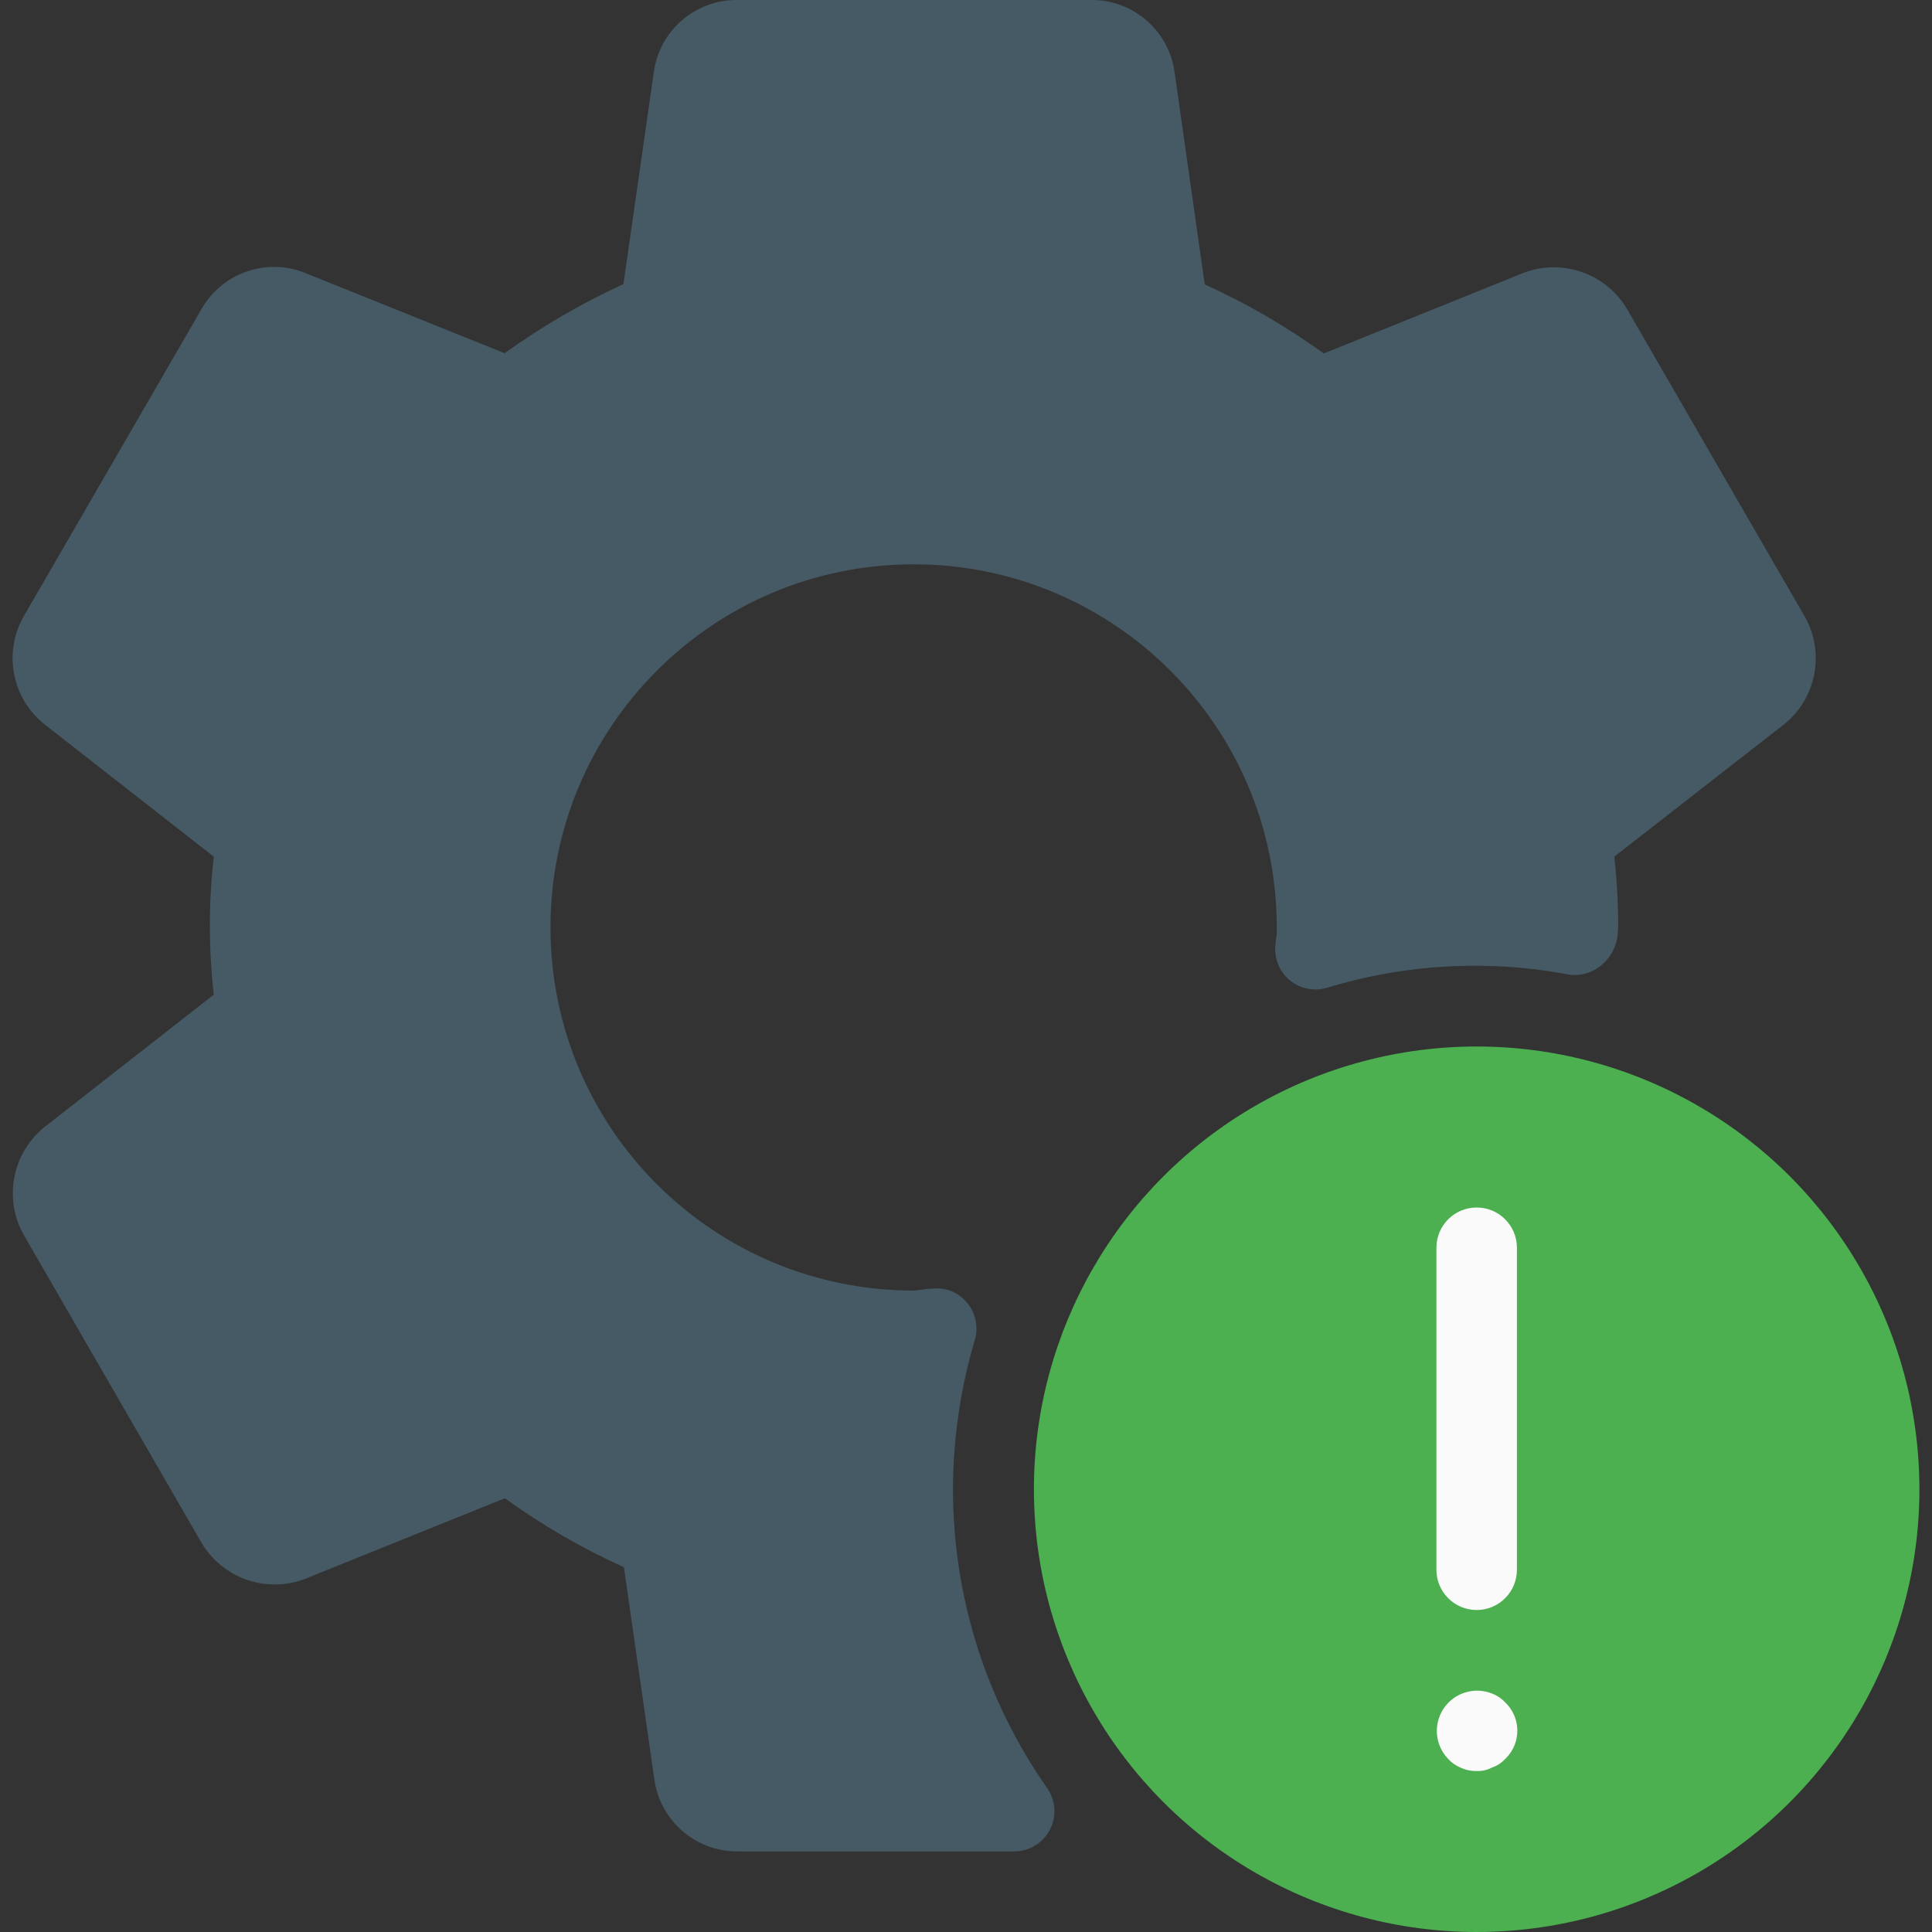 <?xml version="1.0" encoding="iso-8859-1"?>
<!-- Generator: Adobe Illustrator 19.0.0, SVG Export Plug-In . SVG Version: 6.00 Build 0)  -->
<svg version="1.1" id="Capa_1" xmlns="http://www.w3.org/2000/svg" xmlns:xlink="http://www.w3.org/1999/xlink" x="0px" y="0px"
	 viewBox="0 0 512.001 512.001" style="enable-background:new 0 0 512.001 512.001;" xml:space="preserve">
<rect x="0" y="0" width="512.001" height="512.001" fill="#333333" stroke="none"/>
<path style="fill:#455A64;" d="M478.35,163.499l-0.149-0.235l-46.784-80.96c-5.496-9.738-17.297-13.977-27.733-9.963l-52.885,21.333
	c-9.871-7.141-20.434-13.273-31.531-18.304l-7.979-56.171c-1.49-11.039-10.941-19.257-22.08-19.2h-93.867
	c-11.074-0.078-20.5,8.044-22.059,19.008l-8.064,56.277c-11.062,5.08-21.607,11.217-31.488,18.325L80.718,72.278
	c-10.301-4.054-22.012,0.129-27.413,9.792L6.372,163.179c-5.603,9.632-3.266,21.919,5.483,28.821l44.8,35.029
	c-1.389,12.149-1.389,24.416,0,36.565l-44.843,35.072c-8.63,6.94-10.936,19.122-5.44,28.736l46.805,81.067
	c5.51,9.721,17.308,13.942,27.733,9.92l52.885-21.333c9.881,7.131,20.451,13.256,31.552,18.283l8.043,56.107
	c1.49,11.039,10.941,19.257,22.08,19.2h73.301c5.891-0.001,10.665-4.778,10.664-10.669c-0.001-2.181-0.67-4.31-1.917-6.099
	c-16.274-23.214-24.99-50.882-24.96-79.232c0.02-13.386,1.968-26.699,5.781-39.531c0.978-3.318,0.286-6.905-1.856-9.621
	c-2.106-2.77-5.469-4.287-8.939-4.032c-1.195,0-2.325,0.213-5.205,0.555c-53.149,0.121-96.332-42.867-96.453-96.016
	c-0.121-53.149,42.867-96.332,96.016-96.453s96.332,42.867,96.453,96.016c0.001,0.656-0.004,1.312-0.016,1.968
	c-0.171,1.131-0.32,2.283-0.384,3.456c-0.316,5.883,4.197,10.907,10.08,11.223c1.221,0.066,2.444-0.079,3.616-0.428
	c20.86-6.377,42.961-7.563,64.384-3.456c3.037,0.329,6.076-0.604,8.405-2.581c2.429-2.03,3.961-4.935,4.267-8.085
	c0-0.341,0.128-2.133,0.128-2.368c-0.016-6.108-0.358-12.211-1.024-18.283l44.928-35.008
	C481.327,185.15,483.701,173.094,478.35,163.499z"/>
<circle style="fill:#4CAF50;" cx="391.332" cy="394.667" r="117.333"/>
<g>
	<path style="fill:#FAFAFA;" d="M391.332,426.667c-5.891,0-10.667-4.776-10.667-10.667v-85.333c0-5.891,4.776-10.667,10.667-10.667
		c5.891,0,10.667,4.776,10.667,10.667v85.333C401.998,421.892,397.223,426.667,391.332,426.667z"/>
	<path style="fill:#FAFAFA;" d="M391.438,469.334c-1.469,0.047-2.929-0.245-4.267-0.853c-1.295-0.513-2.456-1.315-3.392-2.347
		c-4.098-4.232-3.99-10.985,0.241-15.083c3.051-2.955,7.565-3.818,11.492-2.197c1.302,0.501,2.47,1.297,3.413,2.325
		c4.124,3.956,4.26,10.505,0.304,14.629c-0.099,0.103-0.201,0.205-0.304,0.304c-0.988,1.08-2.237,1.888-3.627,2.347
		C394.109,469.078,392.779,469.379,391.438,469.334z"/>
</g>
<g>
</g>
<g>
</g>
<g>
</g>
<g>
</g>
<g>
</g>
<g>
</g>
<g>
</g>
<g>
</g>
<g>
</g>
<g>
</g>
<g>
</g>
<g>
</g>
<g>
</g>
<g>
</g>
<g>
</g>
</svg>
